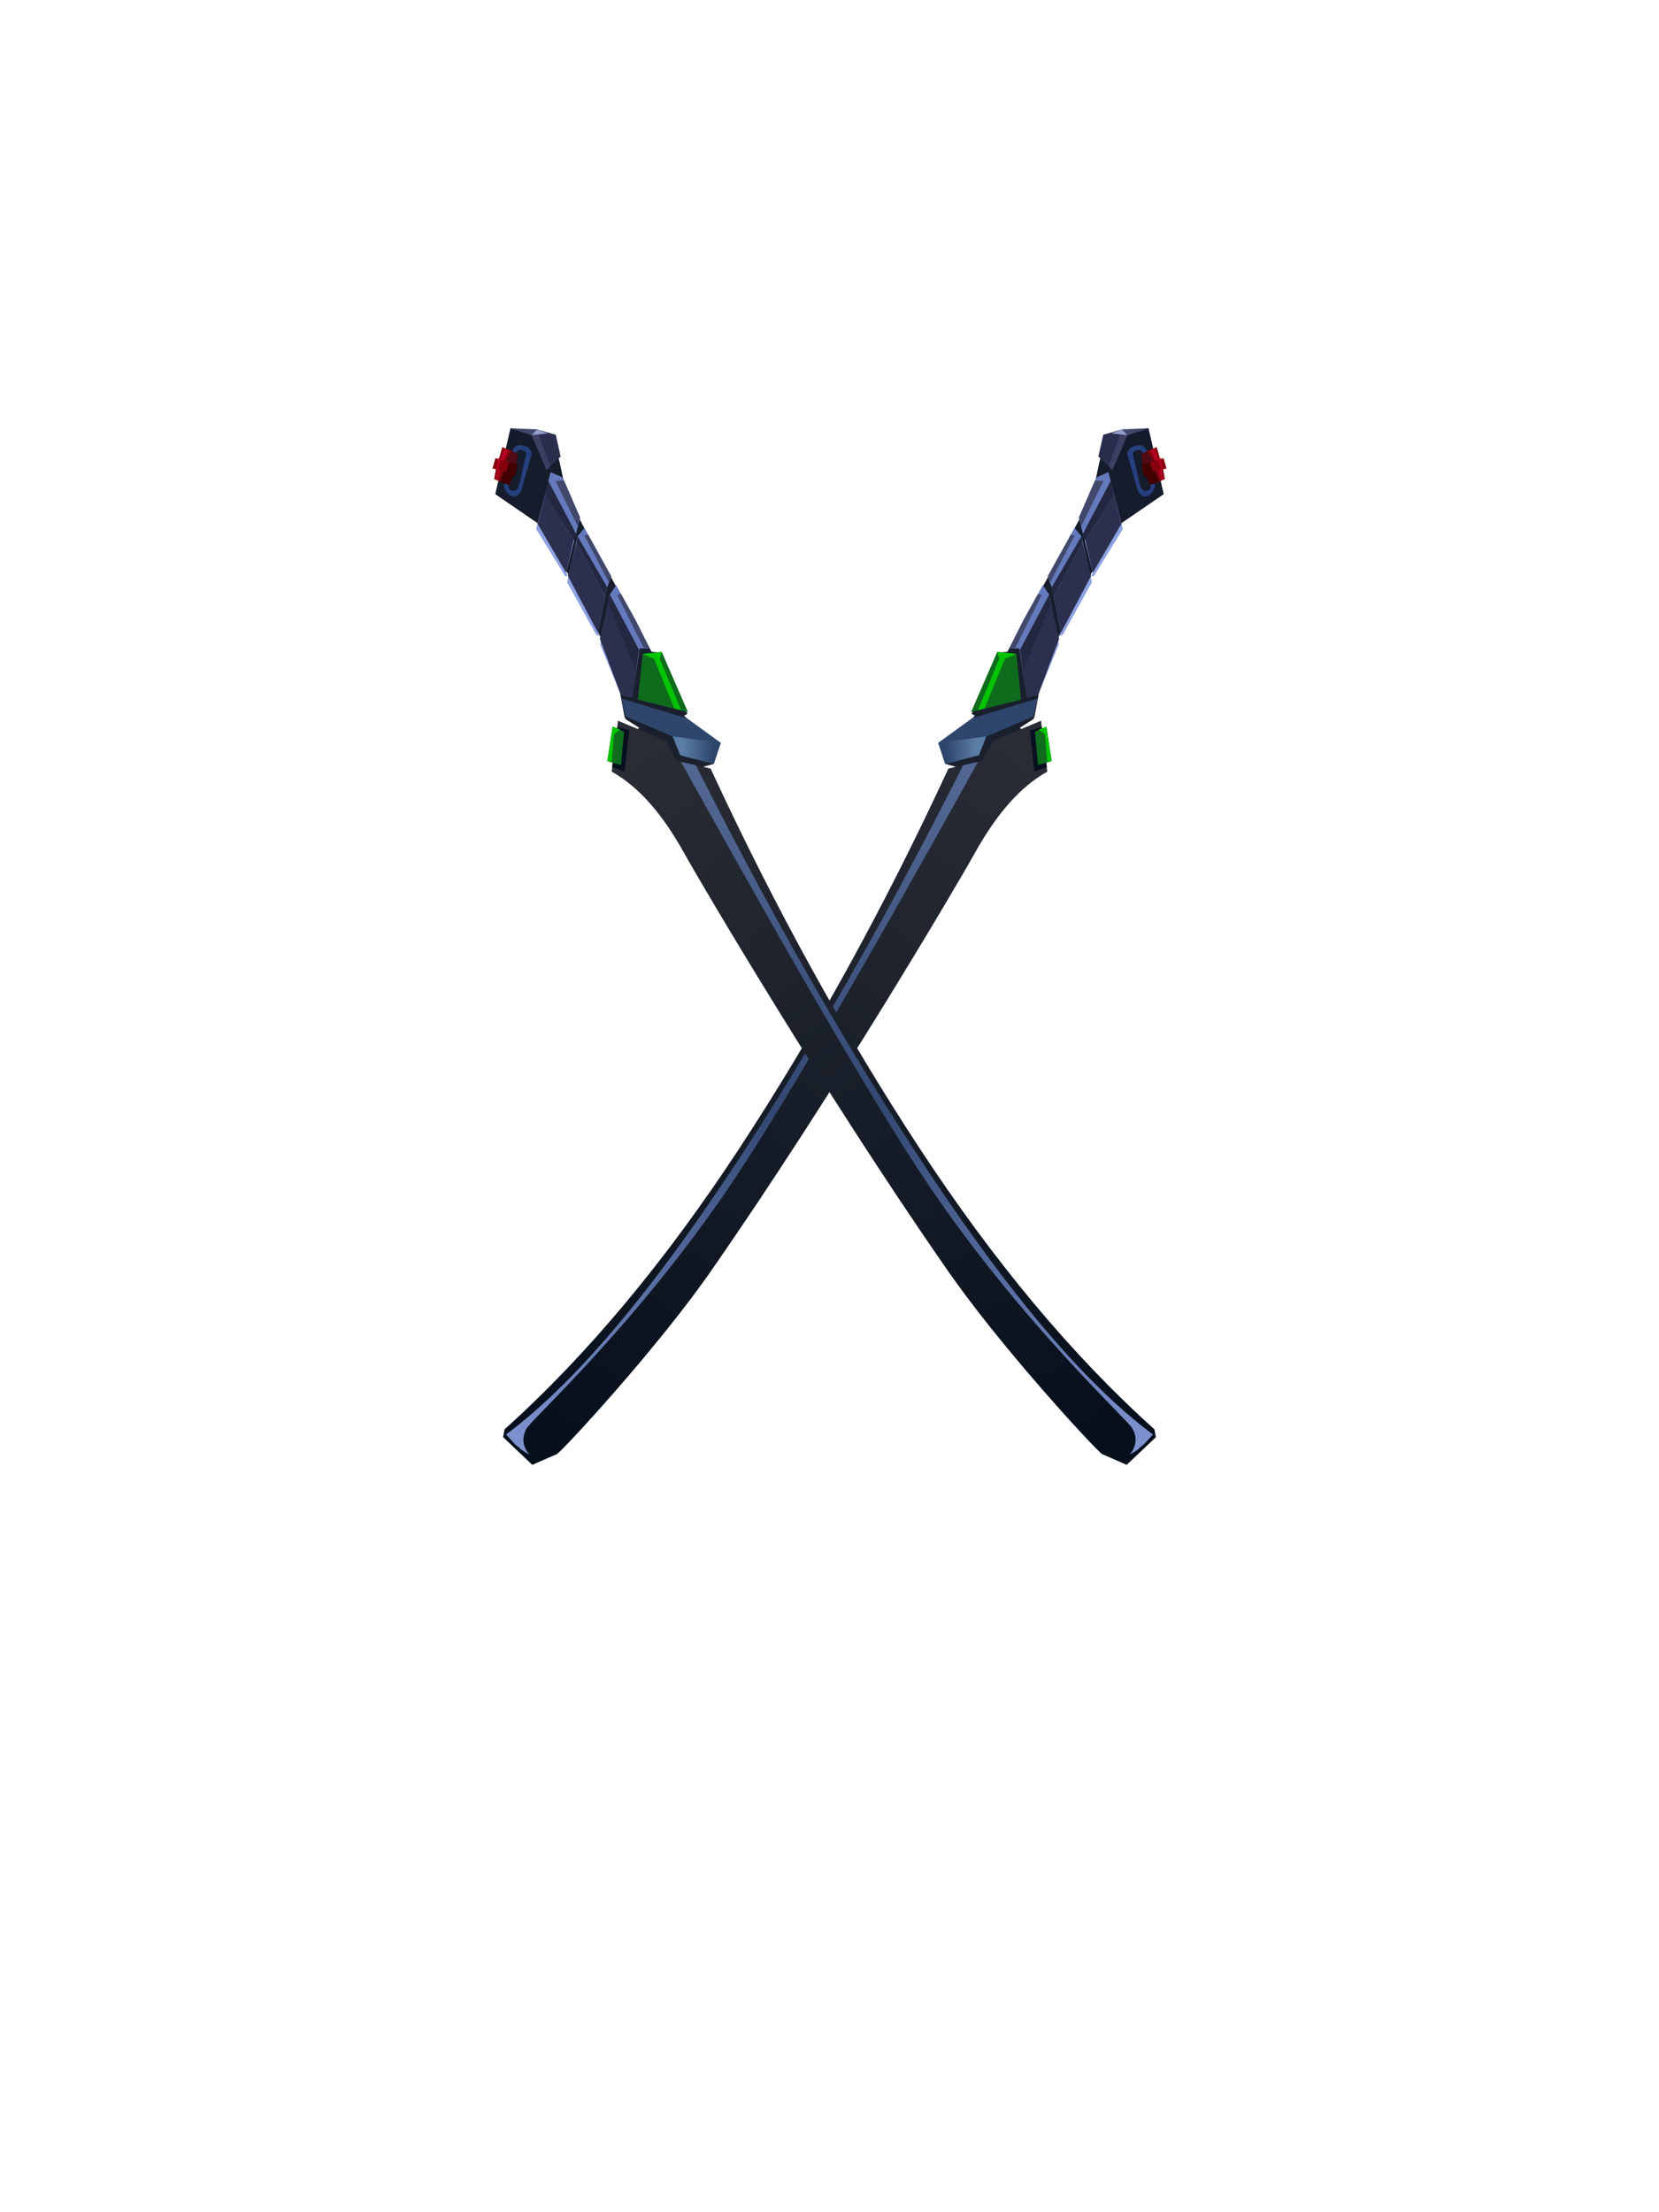 <?xml version="1.0" encoding="UTF-8"?><svg width="1320px" height="1760px" viewBox="0 0 1320 1760" version="1.1" xmlns="http://www.w3.org/2000/svg" xmlns:xlink="http://www.w3.org/1999/xlink"><defs><linearGradient x1="50%" y1="0%" x2="50%" y2="100%" id="id-73413"><stop stop-color="#869DCE" offset="0%"></stop><stop stop-color="#536BAA" offset="37%"></stop><stop stop-color="#E5EBF6" offset="100%"></stop></linearGradient><linearGradient x1="50%" y1="0%" x2="50%" y2="100%" id="id-73414"><stop stop-color="#141B2B" offset="0%"></stop><stop stop-color="#2B2B34" offset="100%"></stop></linearGradient><linearGradient x1="94%" y1="50%" x2="37%" y2="88%" id="id-73415"><stop stop-color="#5B7CA5" offset="0%"></stop><stop stop-color="#2E466C" offset="100%"></stop></linearGradient><linearGradient x1="49%" y1="37%" x2="53%" y2="41%" id="id-73416"><stop stop-color="#647ABD" offset="0%"></stop><stop stop-color="#8DA2E2" offset="100%"></stop></linearGradient><linearGradient x1="49%" y1="37%" x2="52%" y2="41%" id="id-73417"><stop stop-color="#647ABD" offset="0%"></stop><stop stop-color="#8DA2E2" offset="100%"></stop></linearGradient><linearGradient x1="48%" y1="37%" x2="53%" y2="41%" id="id-73418"><stop stop-color="#647ABD" offset="0%"></stop><stop stop-color="#8DA2E2" offset="100%"></stop></linearGradient><linearGradient x1="51%" y1="4%" x2="49%" y2="98%" id="id-73419"><stop stop-color="#292C35" offset="0%"></stop><stop stop-color="#060F1C" offset="100%"></stop></linearGradient><linearGradient x1="50%" y1="4%" x2="50%" y2="100%" id="id-73420"><stop stop-color="#516792" offset="0%"></stop><stop stop-color="#334973" offset="47%"></stop><stop stop-color="#7E92D0" offset="100%"></stop></linearGradient><linearGradient x1="50%" y1="0%" x2="50%" y2="100%" id="id-73413"><stop stop-color="#869DCE" offset="0%"></stop><stop stop-color="#536BAA" offset="37%"></stop><stop stop-color="#E5EBF6" offset="100%"></stop></linearGradient><linearGradient x1="50%" y1="0%" x2="50%" y2="100%" id="id-73414"><stop stop-color="#141B2B" offset="0%"></stop><stop stop-color="#2B2B34" offset="100%"></stop></linearGradient><linearGradient x1="94%" y1="50%" x2="37%" y2="88%" id="id-73415"><stop stop-color="#5B7CA5" offset="0%"></stop><stop stop-color="#2E466C" offset="100%"></stop></linearGradient><linearGradient x1="49%" y1="37%" x2="53%" y2="41%" id="id-73416"><stop stop-color="#647ABD" offset="0%"></stop><stop stop-color="#8DA2E2" offset="100%"></stop></linearGradient><linearGradient x1="49%" y1="37%" x2="52%" y2="41%" id="id-73417"><stop stop-color="#647ABD" offset="0%"></stop><stop stop-color="#8DA2E2" offset="100%"></stop></linearGradient><linearGradient x1="48%" y1="37%" x2="53%" y2="41%" id="id-73418"><stop stop-color="#647ABD" offset="0%"></stop><stop stop-color="#8DA2E2" offset="100%"></stop></linearGradient><linearGradient x1="51%" y1="4%" x2="49%" y2="98%" id="id-73419"><stop stop-color="#292C35" offset="0%"></stop><stop stop-color="#060F1C" offset="100%"></stop></linearGradient><linearGradient x1="50%" y1="4%" x2="50%" y2="100%" id="id-73420"><stop stop-color="#516792" offset="0%"></stop><stop stop-color="#334973" offset="47%"></stop><stop stop-color="#7E92D0" offset="100%"></stop></linearGradient></defs><g transform=" translate(350,311)" id="id-73429"><g transform=" translate(332,450) rotate(29) translate(-332,-450) translate(269,-30)" id="id-73430"><g transform=" translate(4,0)" id="id-73431"><path d=" M 0,942 C 1,940 2,938 2,937 C 18,896 36,828 50,735 C 63,639 68,499 60,317 C 60,317 57,315 61,312 C 65,308 78,296 100,278 L 110,274 L 109,275 L 113,278 L 110,282 C 104,296 101,307 100,317 C 90,443 95,484 90,575 C 83,724 54,891 45,913 C 38,927 24,937 0,942 Z" fill="url(#id-73413)" id="id-73432"></path><path d=" M 0,942 C 17,901 32,832 46,735 C 59,639 64,499 56,317 C 56,315 55,313 54,310 L 46,312 L 46,274 L 48,267 L 45,267 L 46,213 L 40,214 L 46,210 L 45,88 L 41,56 L 37,43 L 32,23 L 58,0 L 94,40 L 76,76 L 74,128 L 76,183 L 84,227 L 90,245 L 90,247 L 84,258 L 90,260 L 95,256 L 97,261 L 98,260 L 110,274 L 109,275 L 113,278 L 110,282 L 68,329 C 73,468 72,580 65,662 C 55,787 33,888 24,909 C 17,923 9,934 0,942 Z" fill="url(#id-73414)" id="id-73432"></path><polygon points="56 336 56 321 76 298 73 280 96 258 97 261 90 269 92 282 100 283 109 275 111 277 102 287" fill="#332C34" id="id-73432"></polygon><polygon points="94 279 93 271 102 262 109 271 100 280" fill="#FD3A18" id="id-73435"></polygon><polygon points="66 293 46 312 33 300 47 270 85 231 89 245 64 277" fill="#2E466C" id="id-73436"></polygon><polygon points="66 293 46 312 33 300 64 277" fill="url(#id-73415)" id="id-73436"></polygon><polygon points="44 266 74 238 53 208 39 214" fill="#106C1D" id="id-73438"></polygon><polygon points="48 262 52 258 47 216 53 208 39 214 43 218" fill="#03C402" id="id-73438"></polygon><polygon points="46 207 53 203 77 234 84 228 79 185 53 154 45 150 45 182" fill="url(#id-73416)" id="id-73440"></polygon><polygon points="63 217 77 234 84 228 77 181 58 160" fill="#2C2F4E" id="id-73440"></polygon><polygon points="54 204 64 217 58 160 53 154" fill="#242740" id="id-73440"></polygon><polygon points="46 207 50 204 48 157 45 158 45 182" fill="#42486C" id="id-73440"></polygon><polygon points="45 142 52 148 76 176 76 179 78 177 78 129 53 101 45 98" fill="url(#id-73417)" id="id-73444"></polygon><polygon points="52 148 57 154 56 105 53 101" fill="#242740" id="id-73444"></polygon><polygon points="57 154 76 176 76 179 75 125 56 105" fill="#2C2F4E" id="id-73444"></polygon><polygon points="45 142 49 145 48 103 45 104" fill="#42486C" id="id-73444"></polygon><polygon points="75 125 77 124 79 80 47 46 41 54 41 57 44 89 75 122" fill="url(#id-73418)" id="id-73448"></polygon><polygon points="76 77 60 60 57 102 75 122" fill="#2C2F4E" id="id-73448"></polygon><polygon points="60 60 52 51 53 99 57 103" fill="#242740" id="id-73448"></polygon><polygon points="47 54 41 57 41 58 44 89 49 94" fill="#42486C" id="id-73448"></polygon><polygon points="49 43 34 39 29 22 40 11 46 13" fill="#2B2D4C" id="id-73452"></polygon><polygon points="49 43 45 42 40 11 46 13" fill="#3B3F61" id="id-73452"></polygon><polygon points="34 18 40 11 46 13" fill="#939DCC" id="id-73452"></polygon><polygon points="58 0 40 11 46 13" fill="#42486C" id="id-73452"></polygon><path d=" M 65,16 L 85,38 C 86,42 85,45 84,47 C 82,50 79,50 75,48 L 53,26 C 52,22 53,19 56,17 C 59,14 62,14 65,16 Z" fill="#26407F" id="id-73456"></path><path d=" M 65,21 L 82,40 C 83,42 82,43 81,44 C 79,46 77,45 75,44 L 57,24 C 56,23 57,21 59,19 C 61,18 63,18 65,21 Z" fill="#151C2C" id="id-73456"></path><polygon points="81 39 86 33 79 27 78 29 72 23 74 21 66 16 63 21 68 27 67 28 73 35 74 34" fill="#420101" id="id-73458"></polygon><polygon points="72 23 74 21 66 16 63 21 68 27" fill="#510B15" id="id-73458"></polygon><polygon points="86 33 79 27 78 29 72 23 74 21 66 16 71 10 78 17 80 15 86 21 84 23 89 29" fill="#85020C" id="id-73458"></polygon><polygon points="81 25 83 24 77 18 75 20 68 14 70 12 77 18 78 16 84 23 83 24 88 30 87 31" fill="#B60025" id="id-73458"></polygon></g><g transform=" translate(0,245)" id="id-73462"><path d=" M 54,69 L 75,50 L 74,33 L 100,0 L 124,33 C 111,54 105,82 105,118 C 105,144 100,338 83,506 C 76,581 49,691 46,697 C 43,701 39,706 33,714 L 2,706 L 0,700 C 29,616 47,521 55,414 C 63,307 63,192 54,69 Z" fill="url(#id-73419)" id="id-73463"></path><path d=" M 63,61 L 72,53 C 72,244 69,374 63,443 C 51,577 15,682 15,691 C 15,699 19,705 27,708 C 23,708 19,708 17,707 C 14,707 9,705 3,703 C 28,648 46,566 56,455 C 66,345 69,214 63,61 Z" fill="url(#id-73420)" id="id-73463"></path><polygon points="96 11 103 4 122 30 115 38" fill="#09101F" id="id-73465"></polygon><polygon points="106 2 100 10 115 32 123 24" fill="#106C1D" id="id-73466"></polygon><polygon points="106 2 102 7 108 8 120 26 123 24" fill="#02C300" id="id-73466"></polygon></g></g><g transform=" translate(288,450) scale(-1,1) rotate(29) translate(-288,-450) translate(225,-30)" id="id-73468"><g transform=" translate(4,0)" id="id-73431"><path d=" M 0,942 C 1,940 2,938 2,937 C 18,896 36,828 50,735 C 63,639 68,499 60,317 C 60,317 57,315 61,312 C 65,308 78,296 100,278 L 110,274 L 109,275 L 113,278 L 110,282 C 104,296 101,307 100,317 C 90,443 95,484 90,575 C 83,724 54,891 45,913 C 38,927 24,937 0,942 Z" fill="url(#id-73413)" id="id-73432"></path><path d=" M 0,942 C 17,901 32,832 46,735 C 59,639 64,499 56,317 C 56,315 55,313 54,310 L 46,312 L 46,274 L 48,267 L 45,267 L 46,213 L 40,214 L 46,210 L 45,88 L 41,56 L 37,43 L 32,23 L 58,0 L 94,40 L 76,76 L 74,128 L 76,183 L 84,227 L 90,245 L 90,247 L 84,258 L 90,260 L 95,256 L 97,261 L 98,260 L 110,274 L 109,275 L 113,278 L 110,282 L 68,329 C 73,468 72,580 65,662 C 55,787 33,888 24,909 C 17,923 9,934 0,942 Z" fill="url(#id-73414)" id="id-73432"></path><polygon points="56 336 56 321 76 298 73 280 96 258 97 261 90 269 92 282 100 283 109 275 111 277 102 287" fill="#332C34" id="id-73432"></polygon><polygon points="94 279 93 271 102 262 109 271 100 280" fill="#FD3A18" id="id-73435"></polygon><polygon points="66 293 46 312 33 300 47 270 85 231 89 245 64 277" fill="#2E466C" id="id-73436"></polygon><polygon points="66 293 46 312 33 300 64 277" fill="url(#id-73415)" id="id-73436"></polygon><polygon points="44 266 74 238 53 208 39 214" fill="#106C1D" id="id-73438"></polygon><polygon points="48 262 52 258 47 216 53 208 39 214 43 218" fill="#03C402" id="id-73438"></polygon><polygon points="46 207 53 203 77 234 84 228 79 185 53 154 45 150 45 182" fill="url(#id-73416)" id="id-73440"></polygon><polygon points="63 217 77 234 84 228 77 181 58 160" fill="#2C2F4E" id="id-73440"></polygon><polygon points="54 204 64 217 58 160 53 154" fill="#242740" id="id-73440"></polygon><polygon points="46 207 50 204 48 157 45 158 45 182" fill="#42486C" id="id-73440"></polygon><polygon points="45 142 52 148 76 176 76 179 78 177 78 129 53 101 45 98" fill="url(#id-73417)" id="id-73444"></polygon><polygon points="52 148 57 154 56 105 53 101" fill="#242740" id="id-73444"></polygon><polygon points="57 154 76 176 76 179 75 125 56 105" fill="#2C2F4E" id="id-73444"></polygon><polygon points="45 142 49 145 48 103 45 104" fill="#42486C" id="id-73444"></polygon><polygon points="75 125 77 124 79 80 47 46 41 54 41 57 44 89 75 122" fill="url(#id-73418)" id="id-73448"></polygon><polygon points="76 77 60 60 57 102 75 122" fill="#2C2F4E" id="id-73448"></polygon><polygon points="60 60 52 51 53 99 57 103" fill="#242740" id="id-73448"></polygon><polygon points="47 54 41 57 41 58 44 89 49 94" fill="#42486C" id="id-73448"></polygon><polygon points="49 43 34 39 29 22 40 11 46 13" fill="#2B2D4C" id="id-73452"></polygon><polygon points="49 43 45 42 40 11 46 13" fill="#3B3F61" id="id-73452"></polygon><polygon points="34 18 40 11 46 13" fill="#939DCC" id="id-73452"></polygon><polygon points="58 0 40 11 46 13" fill="#42486C" id="id-73452"></polygon><path d=" M 65,16 L 85,38 C 86,42 85,45 84,47 C 82,50 79,50 75,48 L 53,26 C 52,22 53,19 56,17 C 59,14 62,14 65,16 Z" fill="#26407F" id="id-73456"></path><path d=" M 65,21 L 82,40 C 83,42 82,43 81,44 C 79,46 77,45 75,44 L 57,24 C 56,23 57,21 59,19 C 61,18 63,18 65,21 Z" fill="#151C2C" id="id-73456"></path><polygon points="81 39 86 33 79 27 78 29 72 23 74 21 66 16 63 21 68 27 67 28 73 35 74 34" fill="#420101" id="id-73458"></polygon><polygon points="72 23 74 21 66 16 63 21 68 27" fill="#510B15" id="id-73458"></polygon><polygon points="86 33 79 27 78 29 72 23 74 21 66 16 71 10 78 17 80 15 86 21 84 23 89 29" fill="#85020C" id="id-73458"></polygon><polygon points="81 25 83 24 77 18 75 20 68 14 70 12 77 18 78 16 84 23 83 24 88 30 87 31" fill="#B60025" id="id-73458"></polygon></g><g transform=" translate(0,245)" id="id-73462"><path d=" M 54,69 L 75,50 L 74,33 L 100,0 L 124,33 C 111,54 105,82 105,118 C 105,144 100,338 83,506 C 76,581 49,691 46,697 C 43,701 39,706 33,714 L 2,706 L 0,700 C 29,616 47,521 55,414 C 63,307 63,192 54,69 Z" fill="url(#id-73419)" id="id-73463"></path><path d=" M 63,61 L 72,53 C 72,244 69,374 63,443 C 51,577 15,682 15,691 C 15,699 19,705 27,708 C 23,708 19,708 17,707 C 14,707 9,705 3,703 C 28,648 46,566 56,455 C 66,345 69,214 63,61 Z" fill="url(#id-73420)" id="id-73463"></path><polygon points="96 11 103 4 122 30 115 38" fill="#09101F" id="id-73465"></polygon><polygon points="106 2 100 10 115 32 123 24" fill="#106C1D" id="id-73466"></polygon><polygon points="106 2 102 7 108 8 120 26 123 24" fill="#02C300" id="id-73466"></polygon></g></g></g></svg>